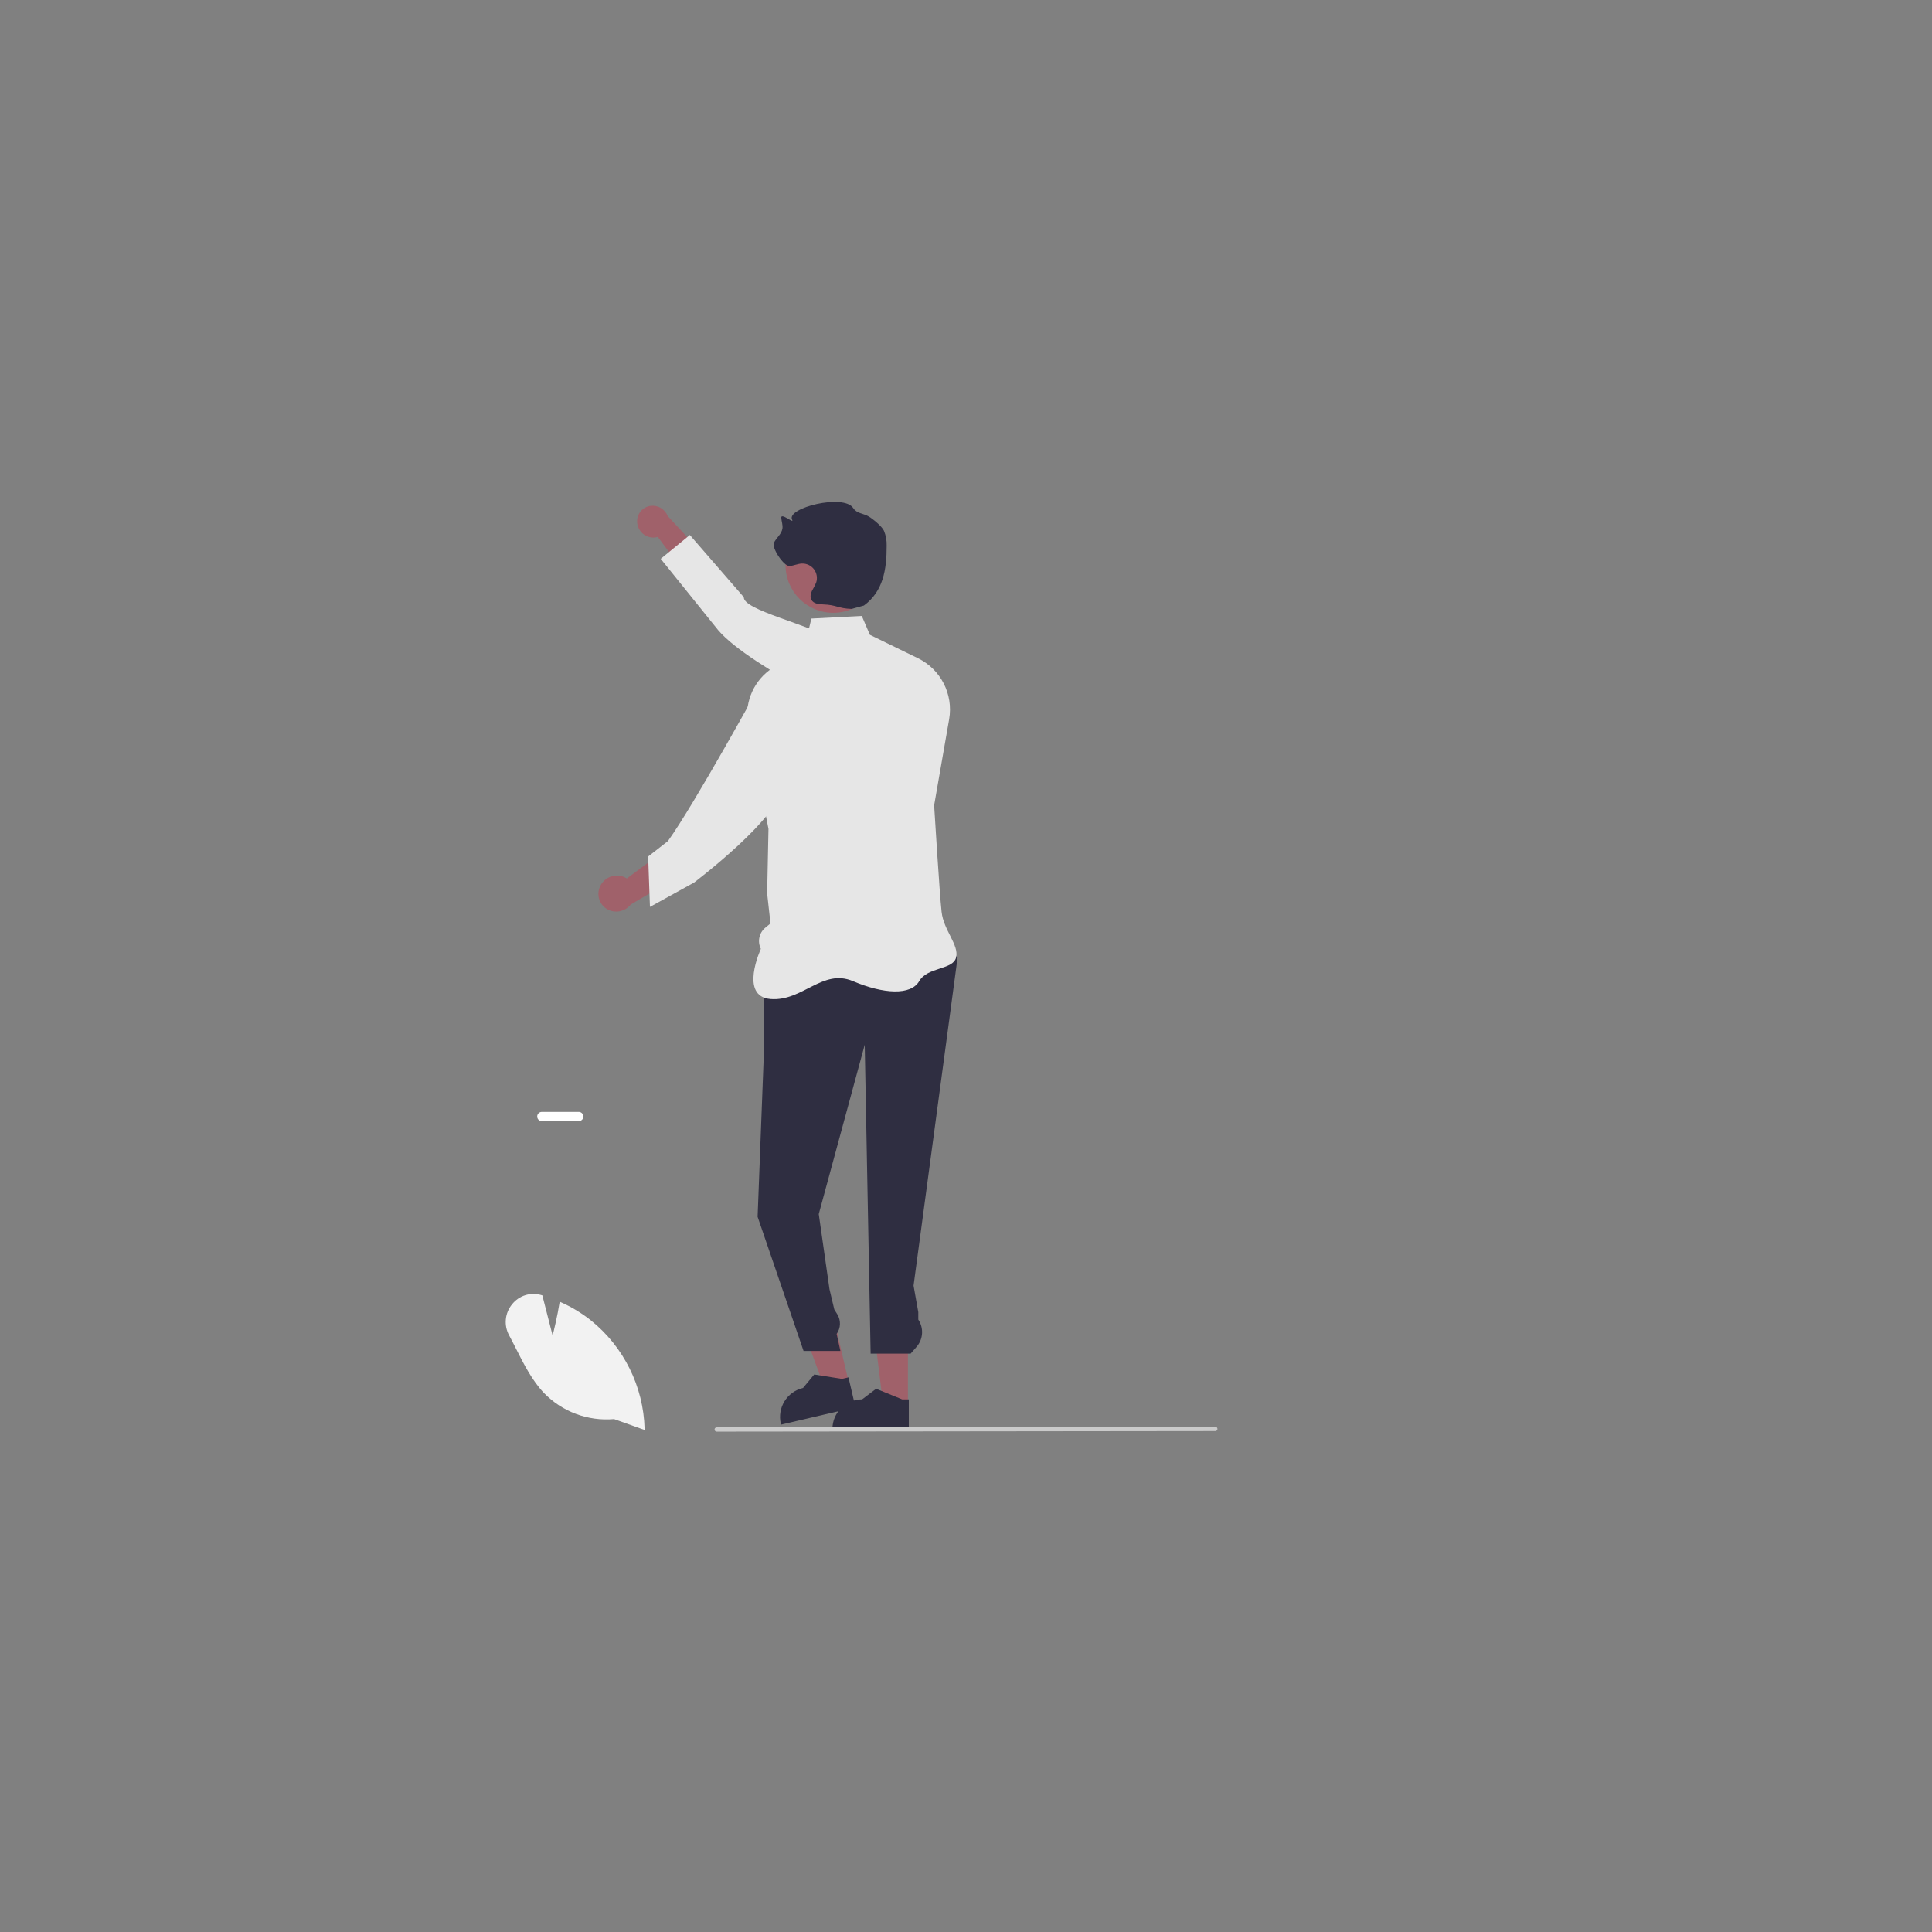 <?xml version="1.0" encoding="UTF-8" standalone="no" ?>
<!DOCTYPE svg PUBLIC "-//W3C//DTD SVG 1.1//EN" "http://www.w3.org/Graphics/SVG/1.1/DTD/svg11.dtd">
<svg xmlns="http://www.w3.org/2000/svg" xmlns:xlink="http://www.w3.org/1999/xlink" version="1.1" width="1080" height="1080" viewBox="0 0 1080 1080" xml:space="preserve">
<rect x="0" y="0" width="1080" height="1080" fill="#808080" stroke="none"/>
<desc>Created with Fabric.js 5.2.4</desc>
<defs>
</defs>
<g transform="matrix(1 0 0 1 540 540)" id="1e40c4cb-9573-4e4d-abb0-a0f3ee2f980d"  >
</g>
<g transform="matrix(1 0 0 1 540 540)" id="c44bb0de-c52a-4582-8409-36ad8f1f147c"  >
<rect style="stroke: none; stroke-width: 1; stroke-dasharray: none; stroke-linecap: butt; stroke-dashoffset: 0; stroke-linejoin: miter; stroke-miterlimit: 4; fill: rgb(255,255,255); fill-rule: nonzero; opacity: 1; visibility: hidden;" vector-effect="non-scaling-stroke"  x="-540" y="-540" rx="0" ry="0" width="1080" height="1080" />
</g>
<g transform="matrix(1 0 0 1 379.56 304.14)"  >
<path style="stroke: none; stroke-width: 1; stroke-dasharray: none; stroke-linecap: butt; stroke-dashoffset: 0; stroke-linejoin: miter; stroke-miterlimit: 4; fill: rgb(160,97,106); fill-rule: nonzero; opacity: 1;" vector-effect="non-scaling-stroke"  transform=" translate(-761.81, -266.11)" d="M 738.499 254.675 C 739.204 259.552 743.663 262.981 748.557 262.41 C 749.034 262.347 749.506 262.244 749.967 262.103 L 768.927 287.553 L 785.226 282.476 L 755.483 250.42 C 753.975 246.586 750.073 244.249 745.981 244.73 C 743.697 245.021 741.622 246.207 740.213 248.028 C 738.803 249.849 738.175 252.155 738.466 254.439 Q 738.481 254.557 738.499 254.675 Z" stroke-linecap="round" />
</g>
<g transform="matrix(1 0 0 1 429.74 352.72)"  >
<path style="stroke: none; stroke-width: 1; stroke-dasharray: none; stroke-linecap: butt; stroke-dashoffset: 0; stroke-linejoin: miter; stroke-miterlimit: 4; fill: rgb(230,230,230); fill-rule: nonzero; opacity: 1;" vector-effect="non-scaling-stroke"  transform=" translate(-811.98, -314.69)" d="M 872.383 368.342 C 872.383 368.342 801.586 335.301 783.677 314.197 L 751.587 274.352 L 767.862 261.038 L 798.026 295.781 C 797.751 303.082 833.403 310.566 852.57 321.208 Z" stroke-linecap="round" />
</g>
<g transform="matrix(1 0 0 1 497.3 758.14)"  >
<polygon style="stroke: none; stroke-width: 1; stroke-dasharray: none; stroke-linecap: butt; stroke-dashoffset: 0; stroke-linejoin: miter; stroke-miterlimit: 4; fill: rgb(160,97,106); fill-rule: nonzero; opacity: 1;" vector-effect="non-scaling-stroke"  points="10.24,26.78 -3.64,26.78 -10.25,-26.78 10.25,-26.78 10.24,26.78 " />
</g>
<g transform="matrix(1 0 0 1 486.68 787.88)"  >
<path style="stroke: none; stroke-width: 1; stroke-dasharray: none; stroke-linecap: butt; stroke-dashoffset: 0; stroke-linejoin: miter; stroke-miterlimit: 4; fill: rgb(47,46,65); fill-rule: nonzero; opacity: 1;" vector-effect="non-scaling-stroke"  transform=" translate(-868.93, -749.85)" d="M 890.278 761.386 L 847.575 761.384 L 847.575 760.844 C 847.575 751.665 855.017 744.224 864.196 744.223 L 864.197 744.223 L 871.997 738.306 L 886.551 744.224 L 890.279 744.224 Z" stroke-linecap="round" />
</g>
<g transform="matrix(1 0 0 1 458.37 748.17)"  >
<polygon style="stroke: none; stroke-width: 1; stroke-dasharray: none; stroke-linecap: butt; stroke-dashoffset: 0; stroke-linejoin: miter; stroke-miterlimit: 4; fill: rgb(160,97,106); fill-rule: nonzero; opacity: 1;" vector-effect="non-scaling-stroke"  points="16.06,24.5 2.54,27.66 -16.06,-23 3.9,-27.66 16.06,24.5 " />
</g>
<g transform="matrix(1 0 0 1 457.13 782.36)"  >
<path style="stroke: none; stroke-width: 1; stroke-dasharray: none; stroke-linecap: butt; stroke-dashoffset: 0; stroke-linejoin: miter; stroke-miterlimit: 4; fill: rgb(47,46,65); fill-rule: nonzero; opacity: 1;" vector-effect="non-scaling-stroke"  transform=" translate(-839.38, -744.33)" d="M 860.451 748.644 L 818.865 758.346 L 818.742 757.82 C 816.657 748.881 822.212 739.943 831.152 737.857 L 831.153 737.857 L 837.404 730.321 L 852.922 732.778 L 856.552 731.931 Z" stroke-linecap="round" />
</g>
<g transform="matrix(1 0 0 1 479.42 640.77)"  >
<path style="stroke: none; stroke-width: 1; stroke-dasharray: none; stroke-linecap: butt; stroke-dashoffset: 0; stroke-linejoin: miter; stroke-miterlimit: 4; fill: rgb(47,46,65); fill-rule: nonzero; opacity: 1;" vector-effect="non-scaling-stroke"  transform=" translate(-861.65, -602.74)" d="M 901.822 486.821 L 815.42 491.152 L 809.42 520.152 L 809.42 545.982 L 805.737 642.16 L 831.42 717.152 L 852.01 717.152 L 849.92 707.652 L 849.92 707.652 C 852.255 704.385 852.39 700.033 850.261 696.628 L 848.609 693.988 L 845.92 682.652 L 839.92 640.652 L 865.617 545.982 L 868.92 718.652 L 891.289 718.652 L 894.569 714.905 C 898.316 710.626 898.722 704.365 895.562 699.638 L 895.562 699.638 L 895.562 695.451 L 892.92 680.652 L 917.573 496.943 Z" stroke-linecap="round" />
</g>
<g transform="matrix(1 0 0 1 476.17 451.43)"  >
<path style="stroke: none; stroke-width: 0; stroke-dasharray: none; stroke-linecap: butt; stroke-dashoffset: 0; stroke-linejoin: miter; stroke-miterlimit: 4; fill: rgb(230,230,230); fill-rule: nonzero; opacity: 1;" vector-effect="non-scaling-stroke"  transform=" translate(-858.9, -413.9)" d="M 864.489 306.795 L 836.305 308.238 L 833.103 321.597 L 812.635 337.261 C 803.196 344.485 798.672 356.439 800.965 368.102 L 812.31 425.819 L 811.573 461.943 L 813.21 476.736 L 813.086 478.975 L 810.58 481.026 C 807.068 483.901 806.018 488.825 808.052 492.882 L 808.052 492.882 C 808.052 492.882 795.702 519.585 813.573 520.943 C 831.443 522.301 842.497 503.719 859.573 510.943 C 876.648 518.167 891.892 519.014 896.573 510.943 C 901.254 502.872 915.495 504.753 917.207 497.702 C 918.92 490.652 910.249 482.671 909.084 472.161 C 907.92 461.652 904.92 412.652 904.92 412.652 L 913.31 364.545 C 915.75 350.553 908.636 336.635 895.866 330.417 L 869.005 317.34 Z" stroke-linecap="round" />
</g>
<g transform="matrix(1 0 0 1 364.98 489.55)"  >
<path style="stroke: none; stroke-width: 1; stroke-dasharray: none; stroke-linecap: butt; stroke-dashoffset: 0; stroke-linejoin: miter; stroke-miterlimit: 4; fill: rgb(160,97,106); fill-rule: nonzero; opacity: 1;" vector-effect="non-scaling-stroke"  transform=" translate(-747.22, -451.51)" d="M 717.704 457.416 C 720.061 452.329 726.04 450.043 731.189 452.261 C 731.689 452.485 732.169 452.751 732.625 453.055 L 761.587 431.489 L 777.7 442.335 L 734.833 467.588 C 731.94 471.276 726.925 472.552 722.621 470.694 C 720.226 469.633 718.35 467.664 717.407 465.22 C 716.464 462.776 716.53 460.057 717.591 457.662 Q 717.646 457.538 717.704 457.416 Z" stroke-linecap="round" />
</g>
<g transform="matrix(1 0 0 1 399.34 444.34)"  >
<path style="stroke: none; stroke-width: 1; stroke-dasharray: none; stroke-linecap: butt; stroke-dashoffset: 0; stroke-linejoin: miter; stroke-miterlimit: 4; fill: rgb(230,230,230); fill-rule: nonzero; opacity: 1;" vector-effect="non-scaling-stroke"  transform=" translate(-781.59, -406.31)" d="M 807.689 343.683 C 807.689 343.683 770.147 412.042 755.609 432.148 L 744.573 440.768 L 745.573 468.943 L 770.234 455.334 C 770.234 455.334 819.999 417.638 818.573 401.943 C 817.146 386.248 807.689 343.683 807.689 343.683 Z" stroke-linecap="round" />
</g>
<g transform="matrix(1 0 0 1 465.76 315.93)"  >
<circle style="stroke: none; stroke-width: 1; stroke-dasharray: none; stroke-linecap: butt; stroke-dashoffset: 0; stroke-linejoin: miter; stroke-miterlimit: 4; fill: rgb(160,97,106); fill-rule: nonzero; opacity: 1;" vector-effect="non-scaling-stroke"  cx="0" cy="0" r="26.632" />
</g>
<g transform="matrix(1 0 0 1 464.05 310.48)"  >
<path style="stroke: none; stroke-width: 1; stroke-dasharray: none; stroke-linecap: butt; stroke-dashoffset: 0; stroke-linejoin: miter; stroke-miterlimit: 4; fill: rgb(47,46,65); fill-rule: nonzero; opacity: 1;" vector-effect="non-scaling-stroke"  transform=" translate(-846.29, -272.45)" d="M 858.296 302.355 C 850.653 302.104 849.959 300.086 842.317 299.835 C 839.883 299.755 837.012 299.422 835.836 297.29 C 834.998 295.772 835.383 293.86 836.121 292.291 C 836.993 290.793 837.779 289.247 838.475 287.659 C 839.326 285.132 838.878 282.348 837.276 280.217 C 835.674 278.085 833.124 276.88 830.46 276.995 C 828.135 277.095 825.95 278.189 823.631 278.389 C 820.451 278.663 813.417 268.161 814.882 265.325 C 816.307 262.563 819.176 260.48 819.627 257.405 C 819.922 255.394 819.091 253.396 818.978 251.367 C 818.81 248.358 826.437 255.142 825.04 252.472 C 821.614 245.921 853.903 237.8 859.219 246.006 C 861.206 249.072 864.747 248.863 867.903 250.705 C 869.971 251.912 875.194 256.076 876.382 258.672 C 877.473 261.32 877.988 264.17 877.894 267.033 C 877.942 280.347 875.914 292.594 865.174 300.464" stroke-linecap="round" />
</g>
<g transform="matrix(1 0 0 1 321.52 761.35)"  >
<path style="stroke: none; stroke-width: 1; stroke-dasharray: none; stroke-linecap: butt; stroke-dashoffset: 0; stroke-linejoin: miter; stroke-miterlimit: 4; fill: rgb(242,242,242); fill-rule: nonzero; opacity: 1;" vector-effect="non-scaling-stroke"  transform=" translate(-703.76, -723.32)" d="M 725.525 755.253 C 710.9 756.542 696.474 751.161 686.266 740.608 C 679.675 733.659 675.153 724.716 670.779 716.066 C 669.506 713.549 668.19 710.947 666.851 708.452 C 663.797 702.888 664.435 696.026 668.462 691.12 C 672.322 686.216 678.777 684.154 684.765 685.912 L 685.404 686.096 L 691.148 708.51 C 692.005 705.167 693.844 697.634 695.006 690.254 L 695.103 689.636 L 695.675 689.891 C 701.673 692.544 707.313 695.943 712.461 700.006 C 730.922 714.814 741.935 736.992 742.574 760.649 L 742.589 761.346 Z" stroke-linecap="round" />
</g>
<g transform="matrix(1 0 0 1 540 798.95)"  >
<path style="stroke: none; stroke-width: 1; stroke-dasharray: none; stroke-linecap: butt; stroke-dashoffset: 0; stroke-linejoin: miter; stroke-miterlimit: 4; fill: rgb(202,202,202); fill-rule: nonzero; opacity: 1;" vector-effect="non-scaling-stroke"  transform=" translate(-805.4, -761.81)" d="M 944.773 762.844 L 666.023 763.151 C 665.367 763.149 664.836 762.617 664.836 761.96 C 664.836 761.304 665.367 760.772 666.023 760.77 L 944.773 760.462 C 945.199 760.461 945.593 760.688 945.807 761.057 C 946.02 761.426 946.02 761.881 945.807 762.249 C 945.593 762.618 945.199 762.845 944.773 762.844 Z" stroke-linecap="round" />
</g>
<g transform="matrix(1 0 0 1 313.2 624.14)"  >
<path style="stroke: none; stroke-width: 1; stroke-dasharray: none; stroke-linecap: butt; stroke-dashoffset: 0; stroke-linejoin: miter; stroke-miterlimit: 4; fill: rgb(255,255,255); fill-rule: nonzero; opacity: 1;" vector-effect="non-scaling-stroke"  transform=" translate(-490.04, -533.27)" d="M 500.36 530.685 L 479.713 530.685 C 478.289 530.688 477.137 531.842 477.137 533.266 C 477.137 534.689 478.289 535.844 479.713 535.847 L 500.36 535.847 C 501.785 535.847 502.941 534.691 502.941 533.266 C 502.941 531.841 501.785 530.685 500.36 530.685 Z" stroke-linecap="round" />
</g>
</svg>